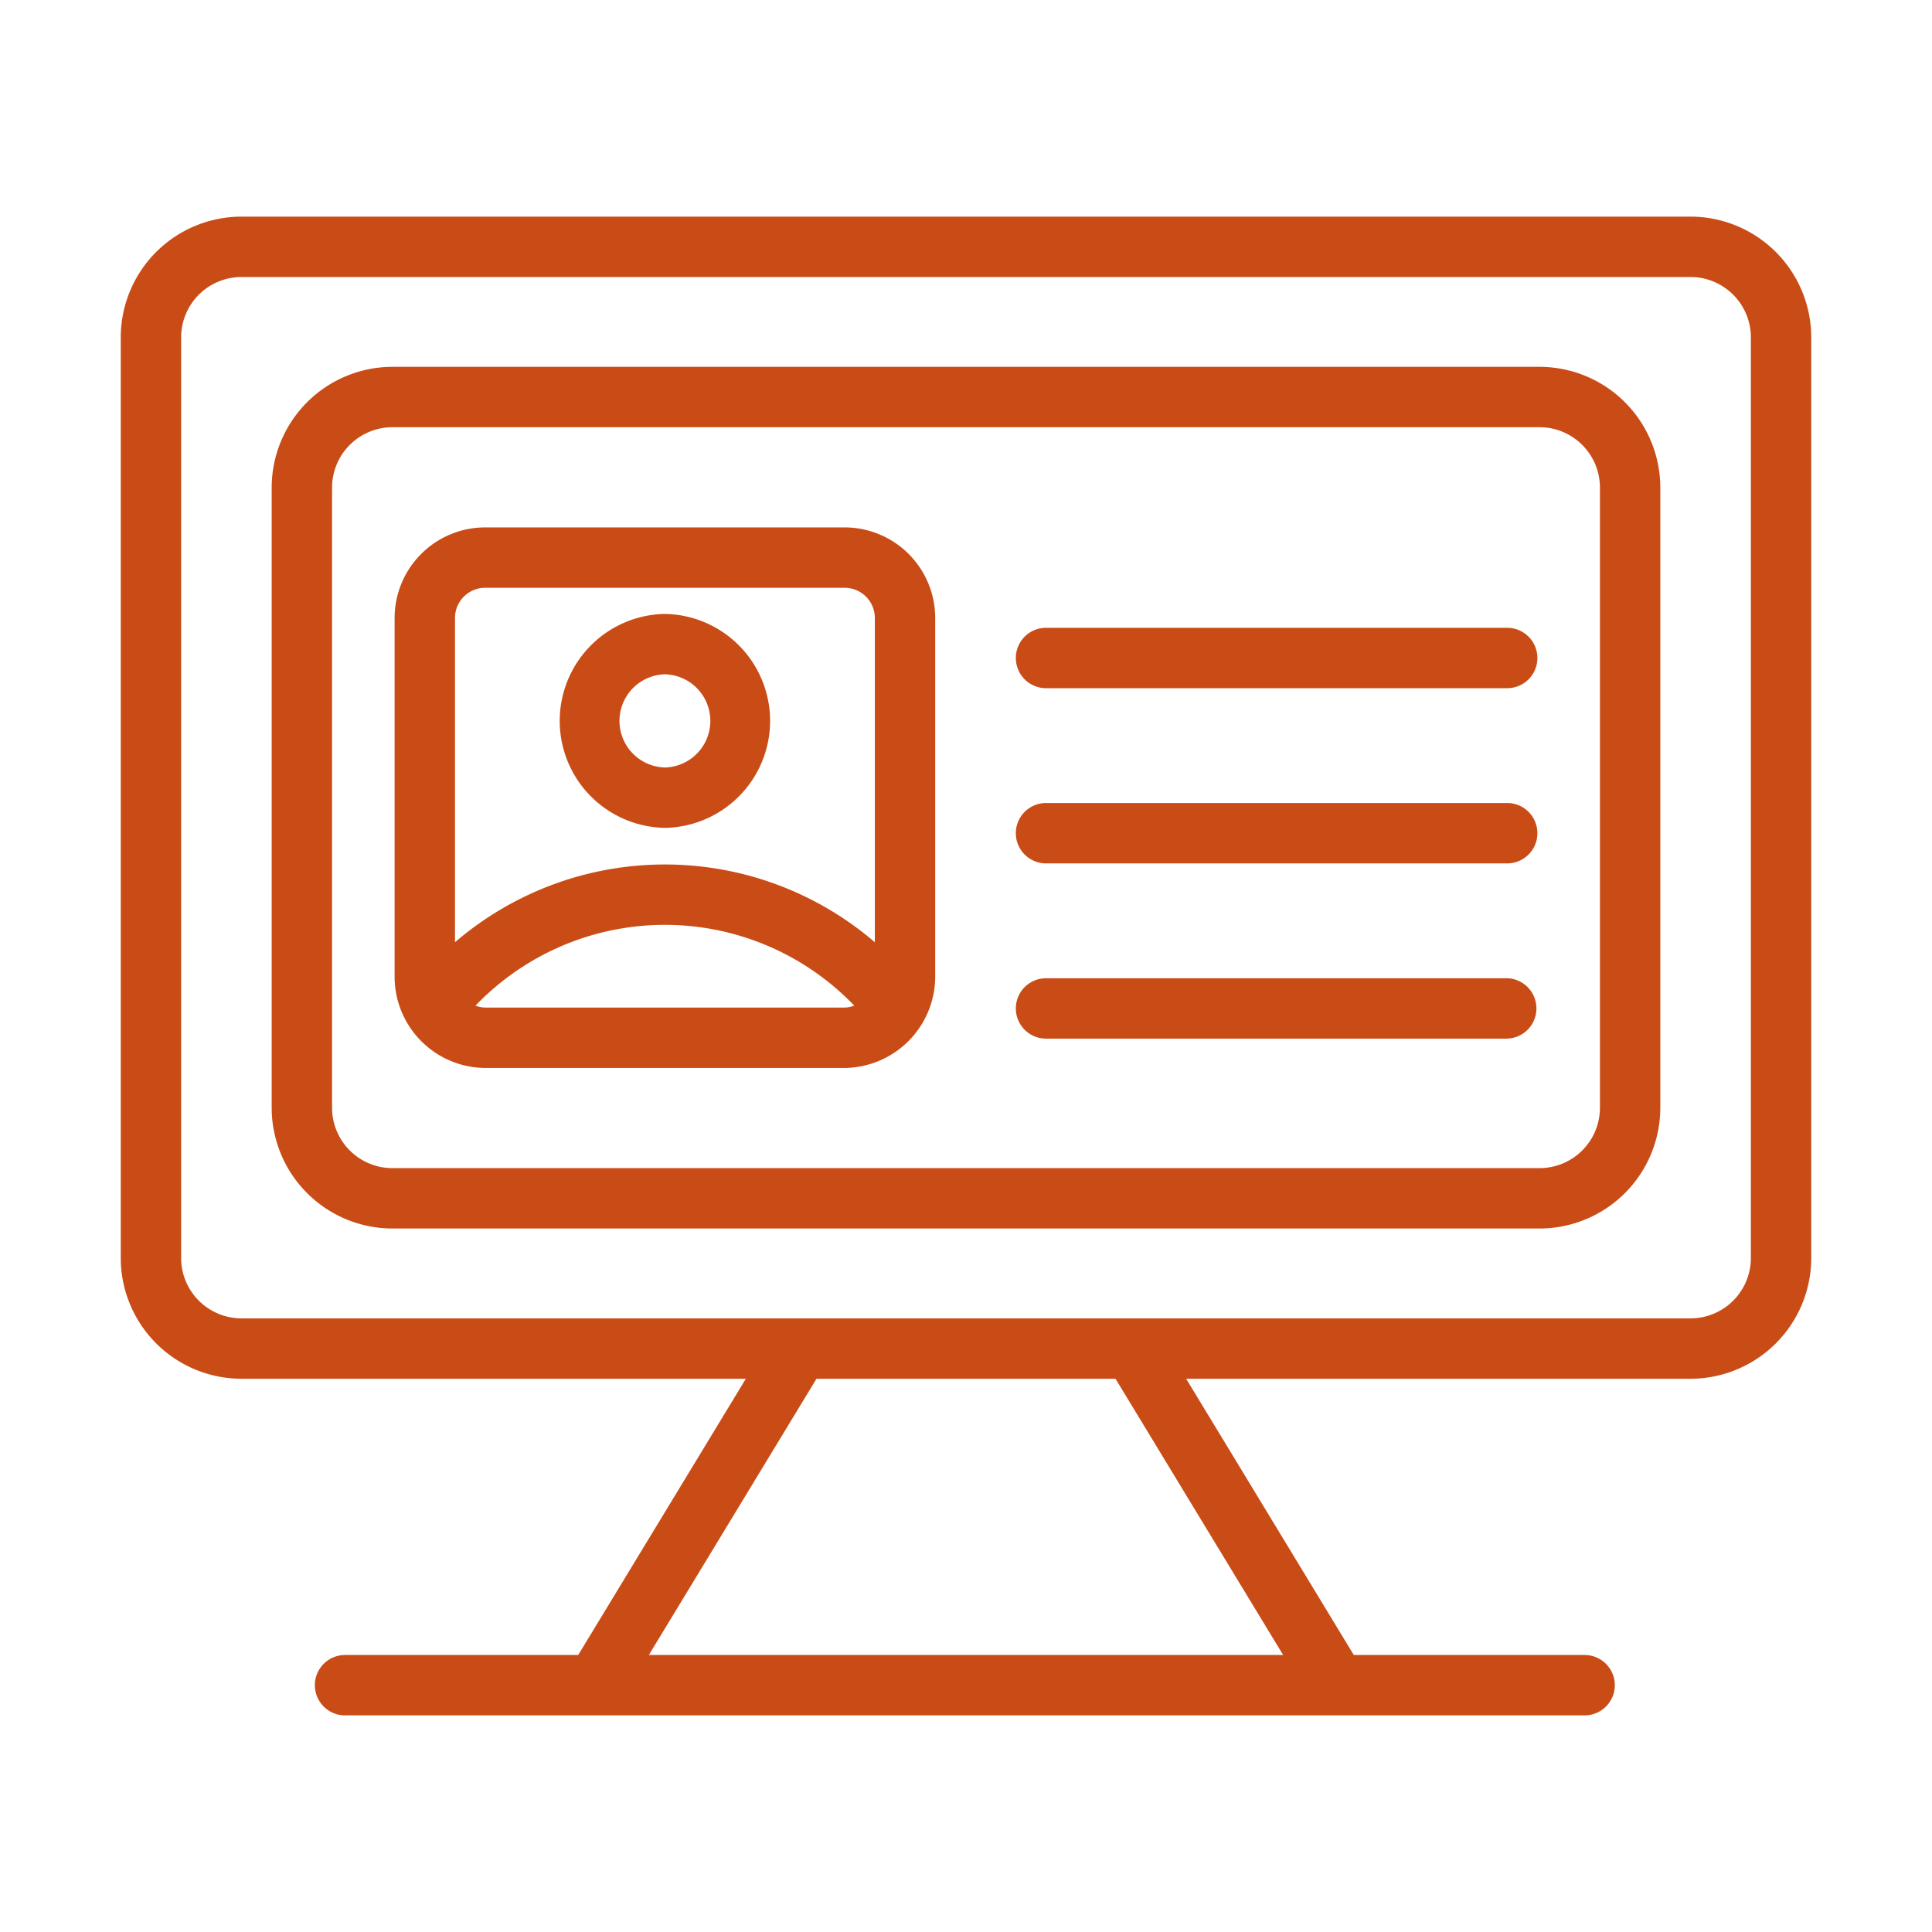 <svg xmlns="http://www.w3.org/2000/svg" data-name="Line Gradient" viewBox="0 0 64 64"><path fill="#c94c16" d="M56,7.176H8a4.004,4.004,0,0,0-4,4V41.673a4.004,4.004,0,0,0,4,4H24.707l-5.553,9.151H11.43a1,1,0,0,0,0,2c5.47-.001,41.063,0,41.063,0a1,1,0,0,0-0-2h-7.647l-5.553-9.151H56a4.004,4.004,0,0,0,4-4V11.176A4.004,4.004,0,0,0,56,7.176ZM42.506,54.824H21.494l5.553-9.151h9.906ZM58,41.673a2.002,2.002,0,0,1-2,2c-6.93-0-48,0-48,0a2.002,2.002,0,0,1-2-2V11.176a2.002,2.002,0,0,1,2-2H56a2.002,2.002,0,0,1,2,2ZM51,12.152H13a4.004,4.004,0,0,0-4,4v20.544a4.004,4.004,0,0,0,4,4H51a4.004,4.004,0,0,0,4-4V16.152A4.004,4.004,0,0,0,51,12.152Zm2,24.544a2.002,2.002,0,0,1-2,2H13a2.002,2.002,0,0,1-2-2V16.152a2.002,2.002,0,0,1,2-2H51a2.002,2.002,0,0,1,2,2ZM27.98,17.471H16.072a3.003,3.003,0,0,0-3,3V32.378a3.024,3.024,0,0,0,3,3H27.98a3.034,3.034,0,0,0,3-3V20.471A3.003,3.003,0,0,0,27.98,17.471Zm-11.908,2H27.98a1.001,1.001,0,0,1,1,1V31.213a10.674,10.674,0,0,0-13.908 0V20.471A1.001,1.001,0,0,1,16.072,19.471Zm0,13.907a.978.978,0,0,1-.32-.065,8.69,8.69,0,0,1,12.546 0.0.978.978,0,0,1-.319.064Zm5.954-5.954a3.544,3.544,0,0,0-0-7.087A3.544,3.544,0,0,0,22.026,27.424Zm0-5.087a1.544,1.544,0,0,1-0,3.087A1.544,1.544,0,0,1,22.026,22.337Zm27.902.46H34.651a1,1,0,0,1,0-2H49.928A1,1,0,0,1,49.928,22.797Zm0,5.804H34.651a1,1,0,0,1,0-2H49.928A1,1,0,0,1,49.928,28.601Zm0,5.805H34.651a1,1,0,0,1,0-2H49.928A1,1,0,0,1,49.928,34.405Z" class="colorff377e svgShape"/></svg>